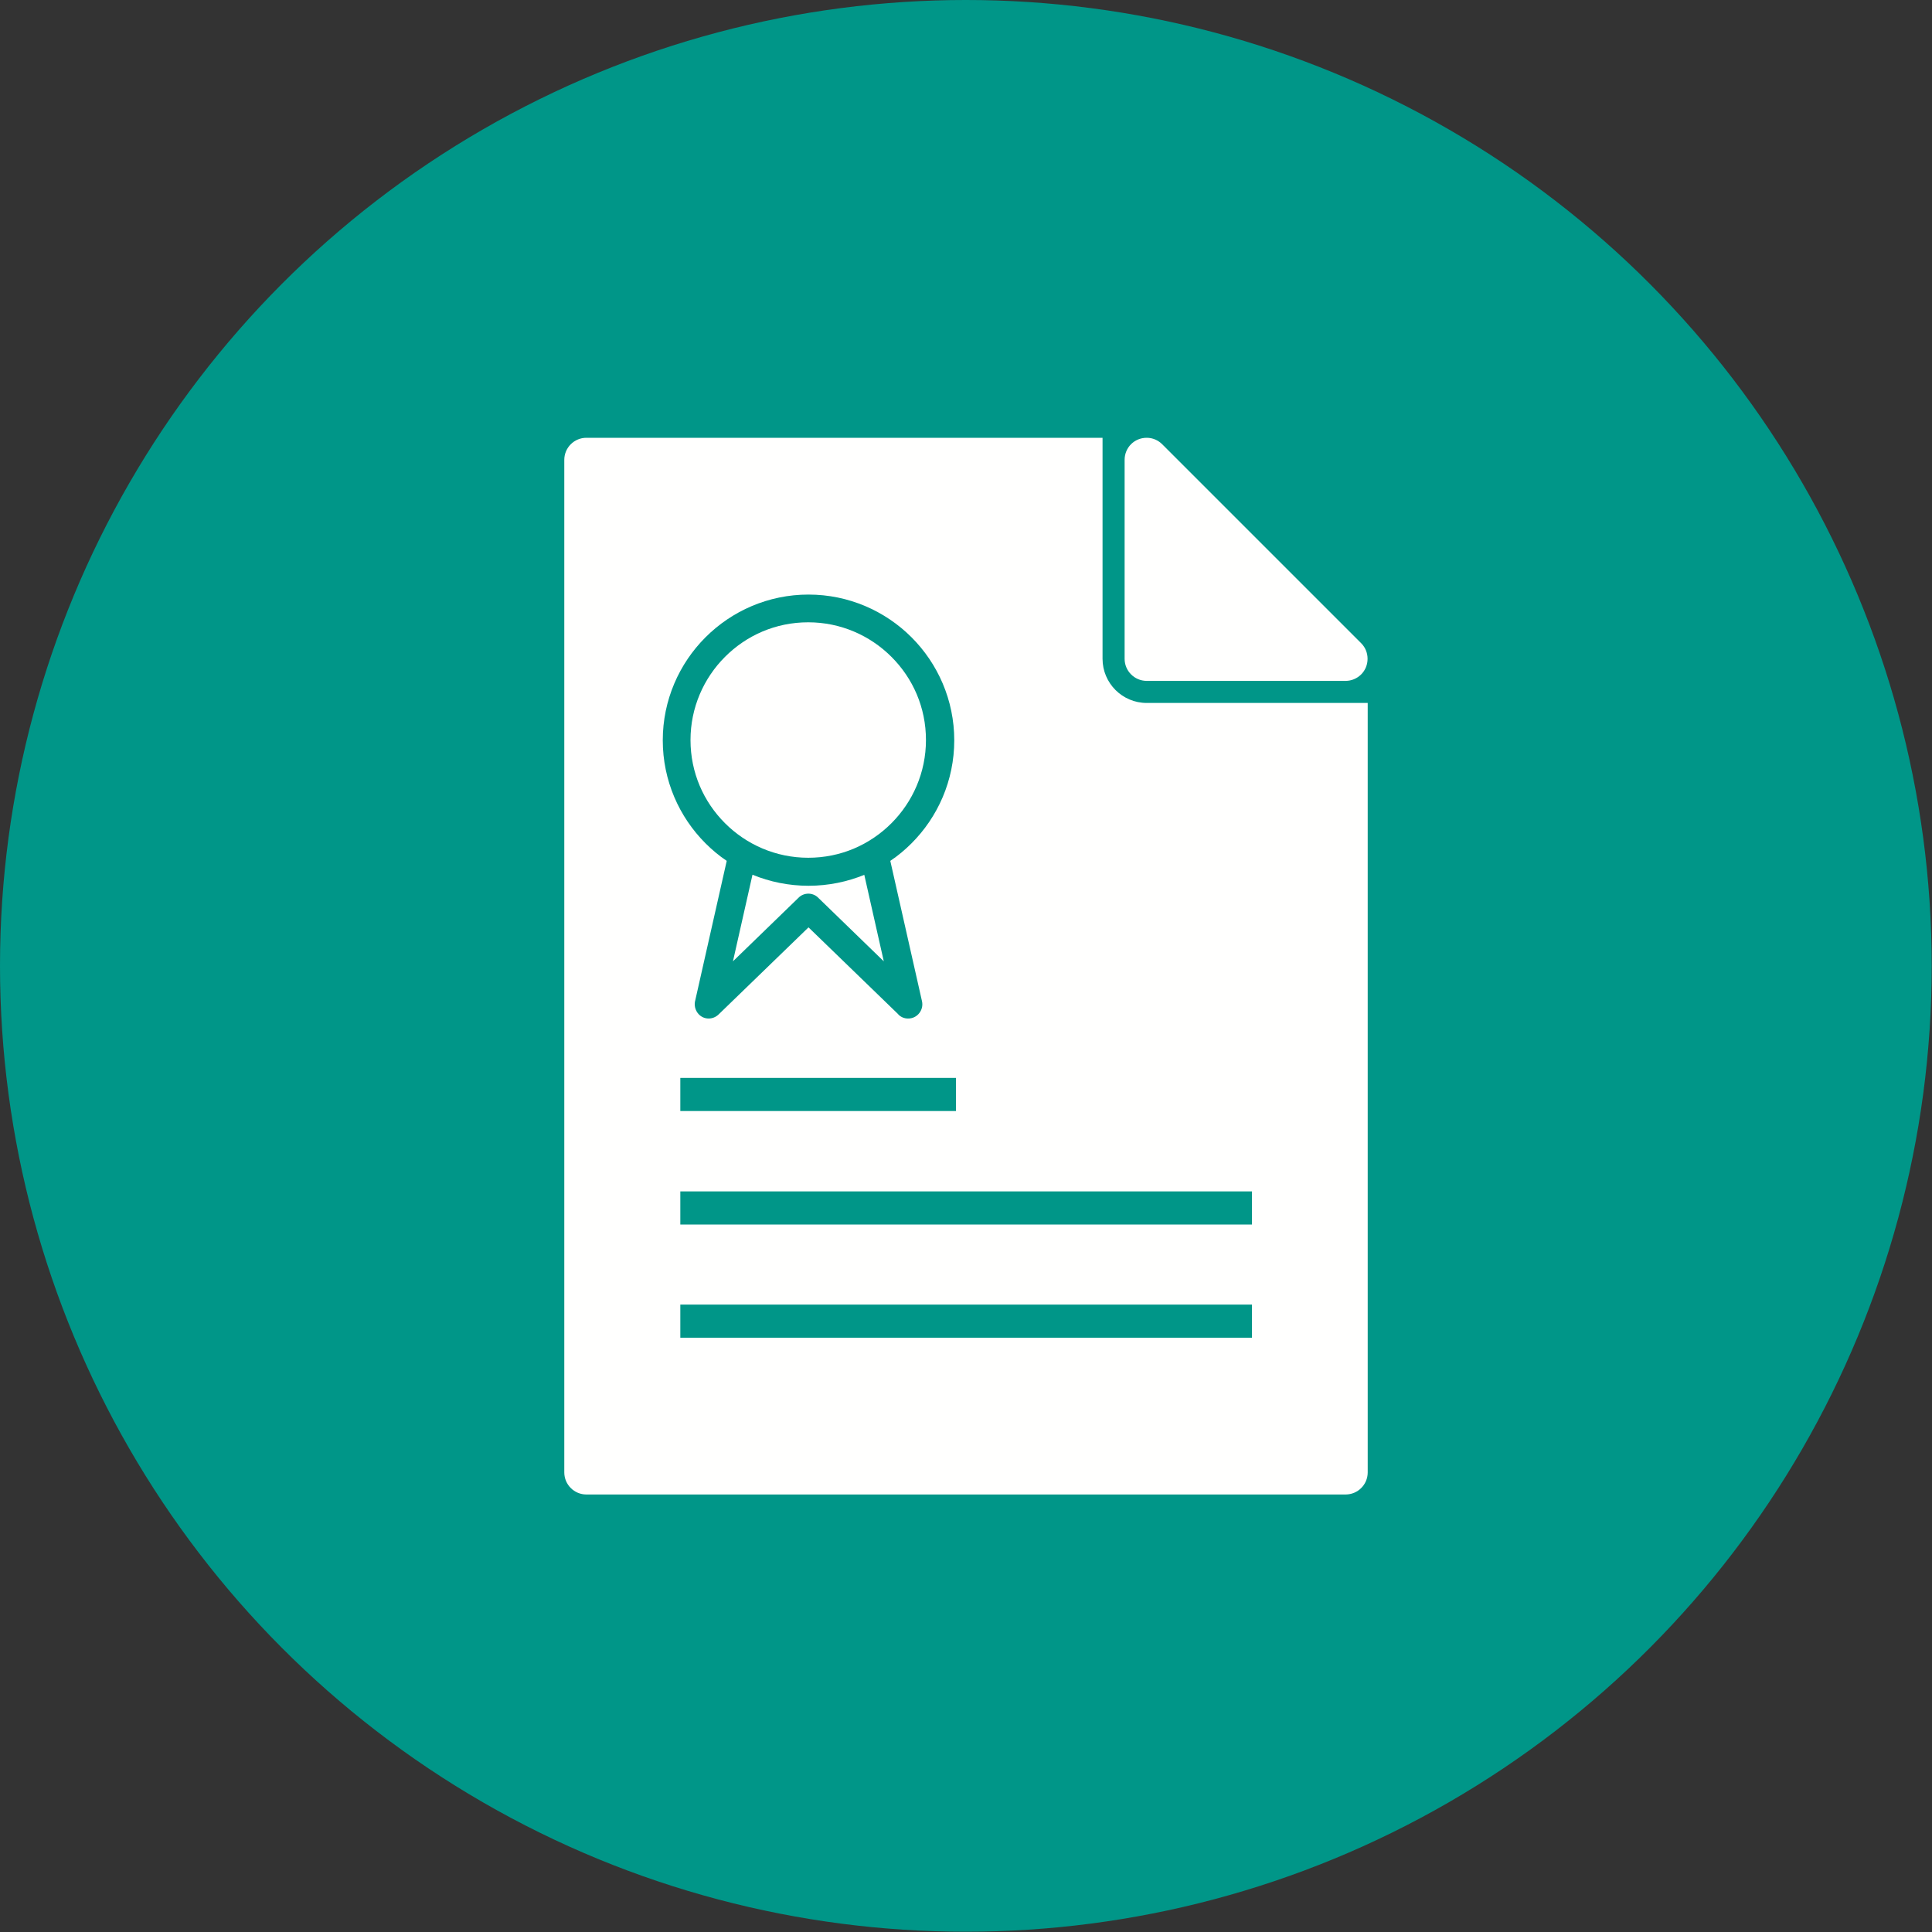 <?xml version="1.0" encoding="UTF-8"?>
<!DOCTYPE svg PUBLIC "-//W3C//DTD SVG 1.1//EN" "http://www.w3.org/Graphics/SVG/1.1/DTD/svg11.dtd">
<!-- Creator: CorelDRAW -->
<svg xmlns="http://www.w3.org/2000/svg" xml:space="preserve" width="6.827in" height="6.827in" style="shape-rendering:geometricPrecision; text-rendering:geometricPrecision; image-rendering:optimizeQuality; fill-rule:evenodd; clip-rule:evenodd"
viewBox="0 0 6.827 6.827"
 xmlns:xlink="http://www.w3.org/1999/xlink">
 <rect x="0" y="0" width="6.827" height="6.827" fill="#333333" stroke="none"/>
 <defs>
  <style type="text/css">
   <![CDATA[
    .fil0 {fill:#009688}
    .fil1 {fill:#FFFFFE}
    .fil2 {fill:#FFFFFE;fill-rule:nonzero}
   ]]>
  </style>
 </defs>
 <g id="Layer_x0020_1">
  <circle class="fil0" cx="3.413" cy="3.413" r="3.413"/>
  <g id="_450009136">
   <path id="_450009376" class="fil1" d="M2.072 1.547l1.824 0 0 0.781c0,0.086 0.07,0.156 0.156,0.156l0.781 0 0 2.719c0,0.043 -0.035,0.078 -0.078,0.078l-2.683 0c-0.043,0 -0.078,-0.035 -0.078,-0.078l0 -3.578c0,-0.043 0.035,-0.078 0.078,-0.078zm0.332 2.262l0.974 0 0 0.117 -0.974 0 0 -0.117zm0 0.801l2.02 0 0 0.117 -2.02 0 0 -0.117zm0 -0.4l2.02 0 0 0.117 -2.02 0 0 -0.117zm0.453 -2.109c0.142,0 0.271,0.058 0.364,0.151 0.093,0.093 0.151,0.222 0.151,0.364 0,0.142 -0.058,0.271 -0.151,0.364 -0.023,0.023 -0.048,0.044 -0.075,0.062l0.112 0.496 0 -3.14961e-005c0.006,0.027 -0.011,0.054 -0.038,0.06 -0.018,0.004 -0.037,-0.002 -0.048,-0.016l-0.315 -0.305 -0.318 0.308 -0.035 -0.036 0.035 0.036c-0.02,0.019 -0.051,0.019 -0.07,-0.001 -0.013,-0.014 -0.017,-0.033 -0.012,-0.05l0.111 -0.492c-0.027,-0.018 -0.052,-0.039 -0.075,-0.062 -0.093,-0.093 -0.151,-0.222 -0.151,-0.364 0,-0.142 0.058,-0.271 0.151,-0.364 0.093,-0.093 0.222,-0.151 0.364,-0.151zm0.198 0.99c-0.061,0.025 -0.128,0.039 -0.198,0.039 -0.07,0 -0.137,-0.014 -0.198,-0.039l-0.069 0.306 0.23 -0.223c0,-0.001 0.001,-0.001 0.001,-0.001 0.019,-0.02 0.051,-0.02 0.07,-0.001l-0.035 0.036 0.035 -0.036 0.232 0.225 -0.069 -0.306z"/>
   <path id="_450009112" class="fil2" d="M3.15 2.321c-0.075,-0.075 -0.179,-0.122 -0.294,-0.122 -0.115,0 -0.218,0.046 -0.294,0.122 -0.075,0.075 -0.122,0.179 -0.122,0.294 0,0.115 0.046,0.218 0.122,0.294 0.075,0.075 0.179,0.122 0.294,0.122 0.115,0 0.218,-0.046 0.294,-0.122 0.075,-0.075 0.122,-0.179 0.122,-0.294 0,-0.115 -0.046,-0.218 -0.122,-0.294z"/>
   <path id="_450008704" class="fil2" d="M4.052 2.406c-0.043,0 -0.078,-0.035 -0.078,-0.078l0 -0.703c0,-0.043 0.034,-0.078 0.078,-0.078 0.022,0 0.041,0.009 0.055,0.023l0.703 0.703 7.87402e-006 -7.87402e-006c0.03,0.03 0.03,0.08 0,0.11 -0.015,0.015 -0.035,0.023 -0.055,0.023l-0.703 3.93701e-006z"/>
  </g>
 </g>
</svg>
